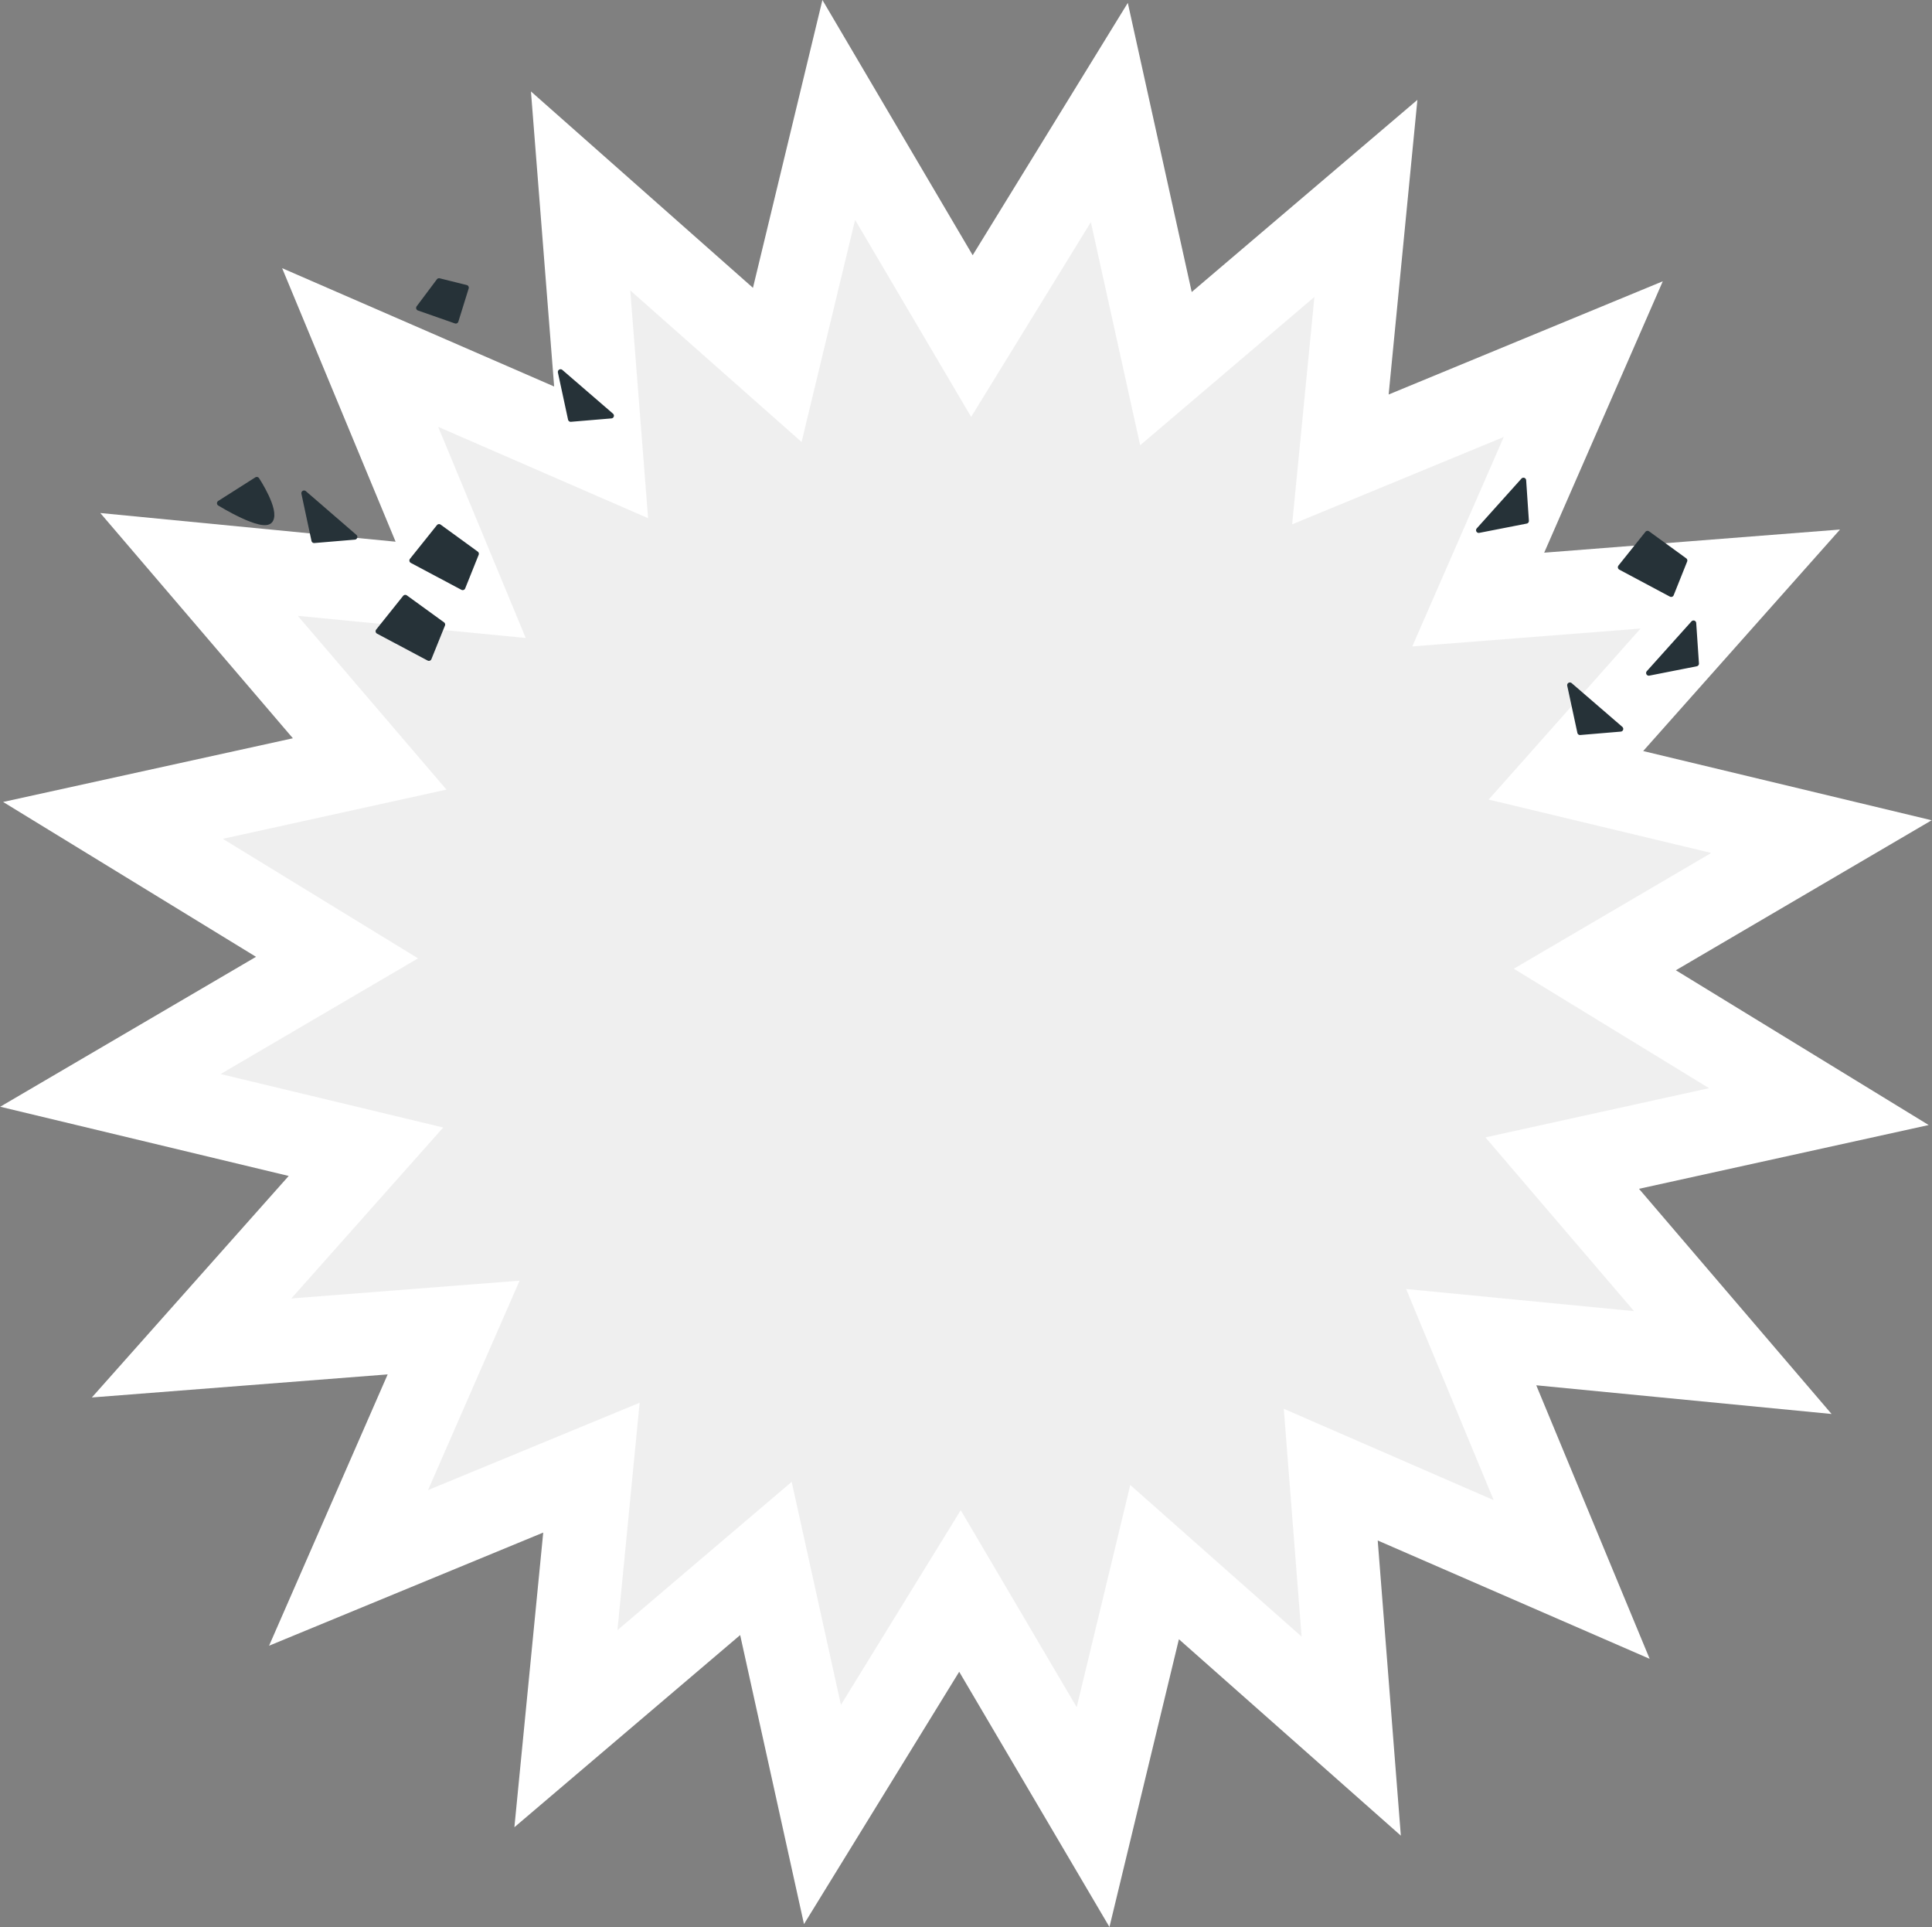 <svg width="357" height="356" viewBox="0 0 357 356" fill="none" xmlns="http://www.w3.org/2000/svg">
<rect x="0" y="0" width="357" height="356" fill="#808080" stroke="none"/>
<path d="M356.938 151.538L309.669 179.25L356.386 207.844L302.857 219.624L338.443 261.224L283.874 255.924L304.828 306.457L254.579 284.596L258.852 339.124L217.842 302.84L205.008 356L177.243 308.848L148.563 355.465L136.769 302.069L95.05 337.567L100.379 283.133L49.72 304.035L71.636 253.91L16.972 258.173L53.346 217.249L0.038 204.462L47.308 176.765L0.575 148.156L54.119 136.392L18.533 94.776L73.102 100.076L52.132 49.543L102.397 71.404L98.109 16.892L139.134 53.176L151.968 0L179.734 47.152L208.398 0.535L220.207 53.947L261.911 18.449L256.597 72.883L307.256 51.965L285.34 102.105L340.004 97.827L303.63 138.751L356.938 151.538Z" fill="white"/>
<path opacity="0.5" d="M316.212 157.577L279.727 178.967L315.802 201.033L274.477 210.124L301.943 242.225L259.83 238.135L276.006 277.14L237.22 260.264L240.515 302.352L208.855 274.341L198.954 315.391L177.526 278.996L155.39 314.966L146.292 273.759L114.096 301.157L118.196 259.148L79.094 275.285L96.011 236.594L53.835 239.881L81.9 208.3L40.764 198.423L77.249 177.048L41.174 154.967L82.499 145.876L55.033 113.775L97.147 117.864L80.97 78.859L119.756 95.735L116.461 53.648L148.121 81.659L158.007 40.625L179.45 77.019L201.571 41.034L210.684 82.257L242.88 54.859L238.765 96.868L277.867 80.731L260.965 119.422L303.141 116.119L275.076 147.716L316.212 157.577Z" fill="#E0E0E0"/>
<path d="M81.128 97.324L76.145 103.552L85.495 108.522L87.986 102.31L81.128 97.324Z" fill="#263238" stroke="#263238" stroke-linecap="round" stroke-linejoin="round"/>
<path d="M304.434 98.566L299.452 104.795L308.802 109.78L311.293 103.552L304.434 98.566Z" fill="#263238" stroke="#263238" stroke-linecap="round" stroke-linejoin="round"/>
<path d="M74.884 110.394L69.901 116.622L79.251 121.592L81.758 115.38L74.884 110.394Z" fill="#263238" stroke="#263238" stroke-linecap="round" stroke-linejoin="round"/>
<path d="M56.184 91.112L58.045 99.825L65.534 99.196L56.184 91.112Z" fill="#263238" stroke="#263238" stroke-linecap="round" stroke-linejoin="round"/>
<path d="M304.671 124.329L313.437 122.599L312.932 115.128L304.671 124.329Z" fill="#263238" stroke="#263238" stroke-linecap="round" stroke-linejoin="round"/>
<path d="M273.247 97.953L282.014 96.239L281.509 88.752L273.247 97.953Z" fill="#263238" stroke="#263238" stroke-linecap="round" stroke-linejoin="round"/>
<path d="M103.58 68.715L105.456 77.428L112.945 76.799L103.58 68.715Z" fill="#263238" stroke="#263238" stroke-linecap="round" stroke-linejoin="round"/>
<path d="M290.086 126.578L291.962 135.291L299.452 134.662L290.086 126.578Z" fill="#263238" stroke="#263238" stroke-linecap="round" stroke-linejoin="round"/>
<path d="M47.45 88.611L40.591 92.967C40.591 92.967 48.695 97.953 49.941 96.113C51.186 94.273 47.45 88.611 47.45 88.611Z" fill="#263238" stroke="#263238" stroke-linecap="round" stroke-linejoin="round"/>
<path d="M81.128 51.902L77.391 56.888L84.218 59.278L86.126 53.144L81.128 51.902Z" fill="#263238" stroke="#263238" stroke-linecap="round" stroke-linejoin="round"/>
</svg>
